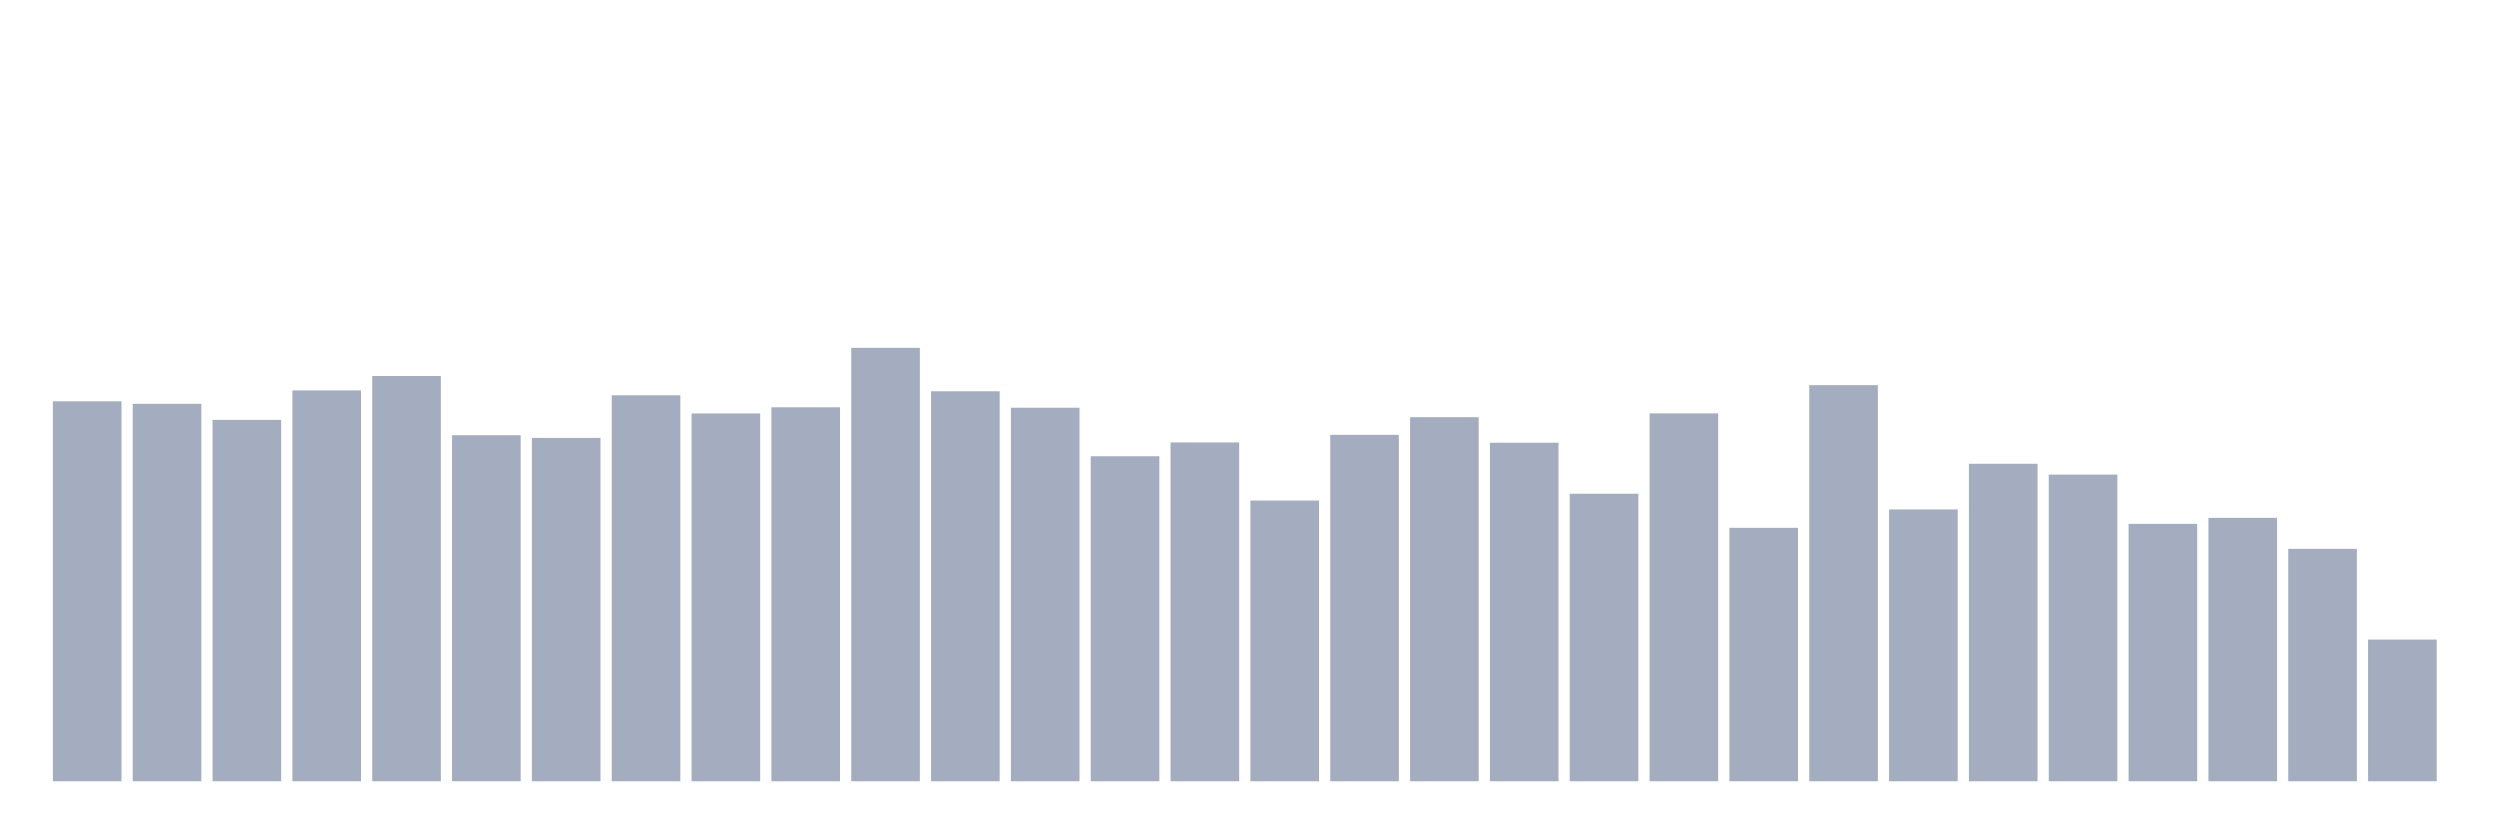 <svg xmlns="http://www.w3.org/2000/svg" viewBox="0 0 480 160"><g transform="translate(10,10)"><rect class="bar" x="0.153" width="13.175" y="67.044" height="72.956" fill="rgb(164,173,192)"></rect><rect class="bar" x="15.482" width="13.175" y="67.53" height="72.47" fill="rgb(164,173,192)"></rect><rect class="bar" x="30.81" width="13.175" y="70.619" height="69.381" fill="rgb(164,173,192)"></rect><rect class="bar" x="46.138" width="13.175" y="64.961" height="75.039" fill="rgb(164,173,192)"></rect><rect class="bar" x="61.466" width="13.175" y="62.195" height="77.805" fill="rgb(164,173,192)"></rect><rect class="bar" x="76.794" width="13.175" y="73.558" height="66.442" fill="rgb(164,173,192)"></rect><rect class="bar" x="92.123" width="13.175" y="74.079" height="65.921" fill="rgb(164,173,192)"></rect><rect class="bar" x="107.451" width="13.175" y="65.898" height="74.102" fill="rgb(164,173,192)"></rect><rect class="bar" x="122.779" width="13.175" y="69.381" height="70.619" fill="rgb(164,173,192)"></rect><rect class="bar" x="138.107" width="13.175" y="68.201" height="71.799" fill="rgb(164,173,192)"></rect><rect class="bar" x="153.436" width="13.175" y="56.78" height="83.22" fill="rgb(164,173,192)"></rect><rect class="bar" x="168.764" width="13.175" y="65.123" height="74.877" fill="rgb(164,173,192)"></rect><rect class="bar" x="184.092" width="13.175" y="68.282" height="71.718" fill="rgb(164,173,192)"></rect><rect class="bar" x="199.42" width="13.175" y="77.597" height="62.403" fill="rgb(164,173,192)"></rect><rect class="bar" x="214.748" width="13.175" y="74.947" height="65.053" fill="rgb(164,173,192)"></rect><rect class="bar" x="230.077" width="13.175" y="86.101" height="53.899" fill="rgb(164,173,192)"></rect><rect class="bar" x="245.405" width="13.175" y="73.489" height="66.511" fill="rgb(164,173,192)"></rect><rect class="bar" x="260.733" width="13.175" y="70.098" height="69.902" fill="rgb(164,173,192)"></rect><rect class="bar" x="276.061" width="13.175" y="75.005" height="64.995" fill="rgb(164,173,192)"></rect><rect class="bar" x="291.39" width="13.175" y="84.794" height="55.206" fill="rgb(164,173,192)"></rect><rect class="bar" x="306.718" width="13.175" y="69.369" height="70.631" fill="rgb(164,173,192)"></rect><rect class="bar" x="322.046" width="13.175" y="91.343" height="48.657" fill="rgb(164,173,192)"></rect><rect class="bar" x="337.374" width="13.175" y="63.943" height="76.057" fill="rgb(164,173,192)"></rect><rect class="bar" x="352.702" width="13.175" y="87.814" height="52.186" fill="rgb(164,173,192)"></rect><rect class="bar" x="368.031" width="13.175" y="79.043" height="60.957" fill="rgb(164,173,192)"></rect><rect class="bar" x="383.359" width="13.175" y="81.126" height="58.874" fill="rgb(164,173,192)"></rect><rect class="bar" x="398.687" width="13.175" y="90.579" height="49.421" fill="rgb(164,173,192)"></rect><rect class="bar" x="414.015" width="13.175" y="89.422" height="50.578" fill="rgb(164,173,192)"></rect><rect class="bar" x="429.344" width="13.175" y="95.381" height="44.619" fill="rgb(164,173,192)"></rect><rect class="bar" x="444.672" width="13.175" y="112.796" height="27.204" fill="rgb(164,173,192)"></rect></g></svg>